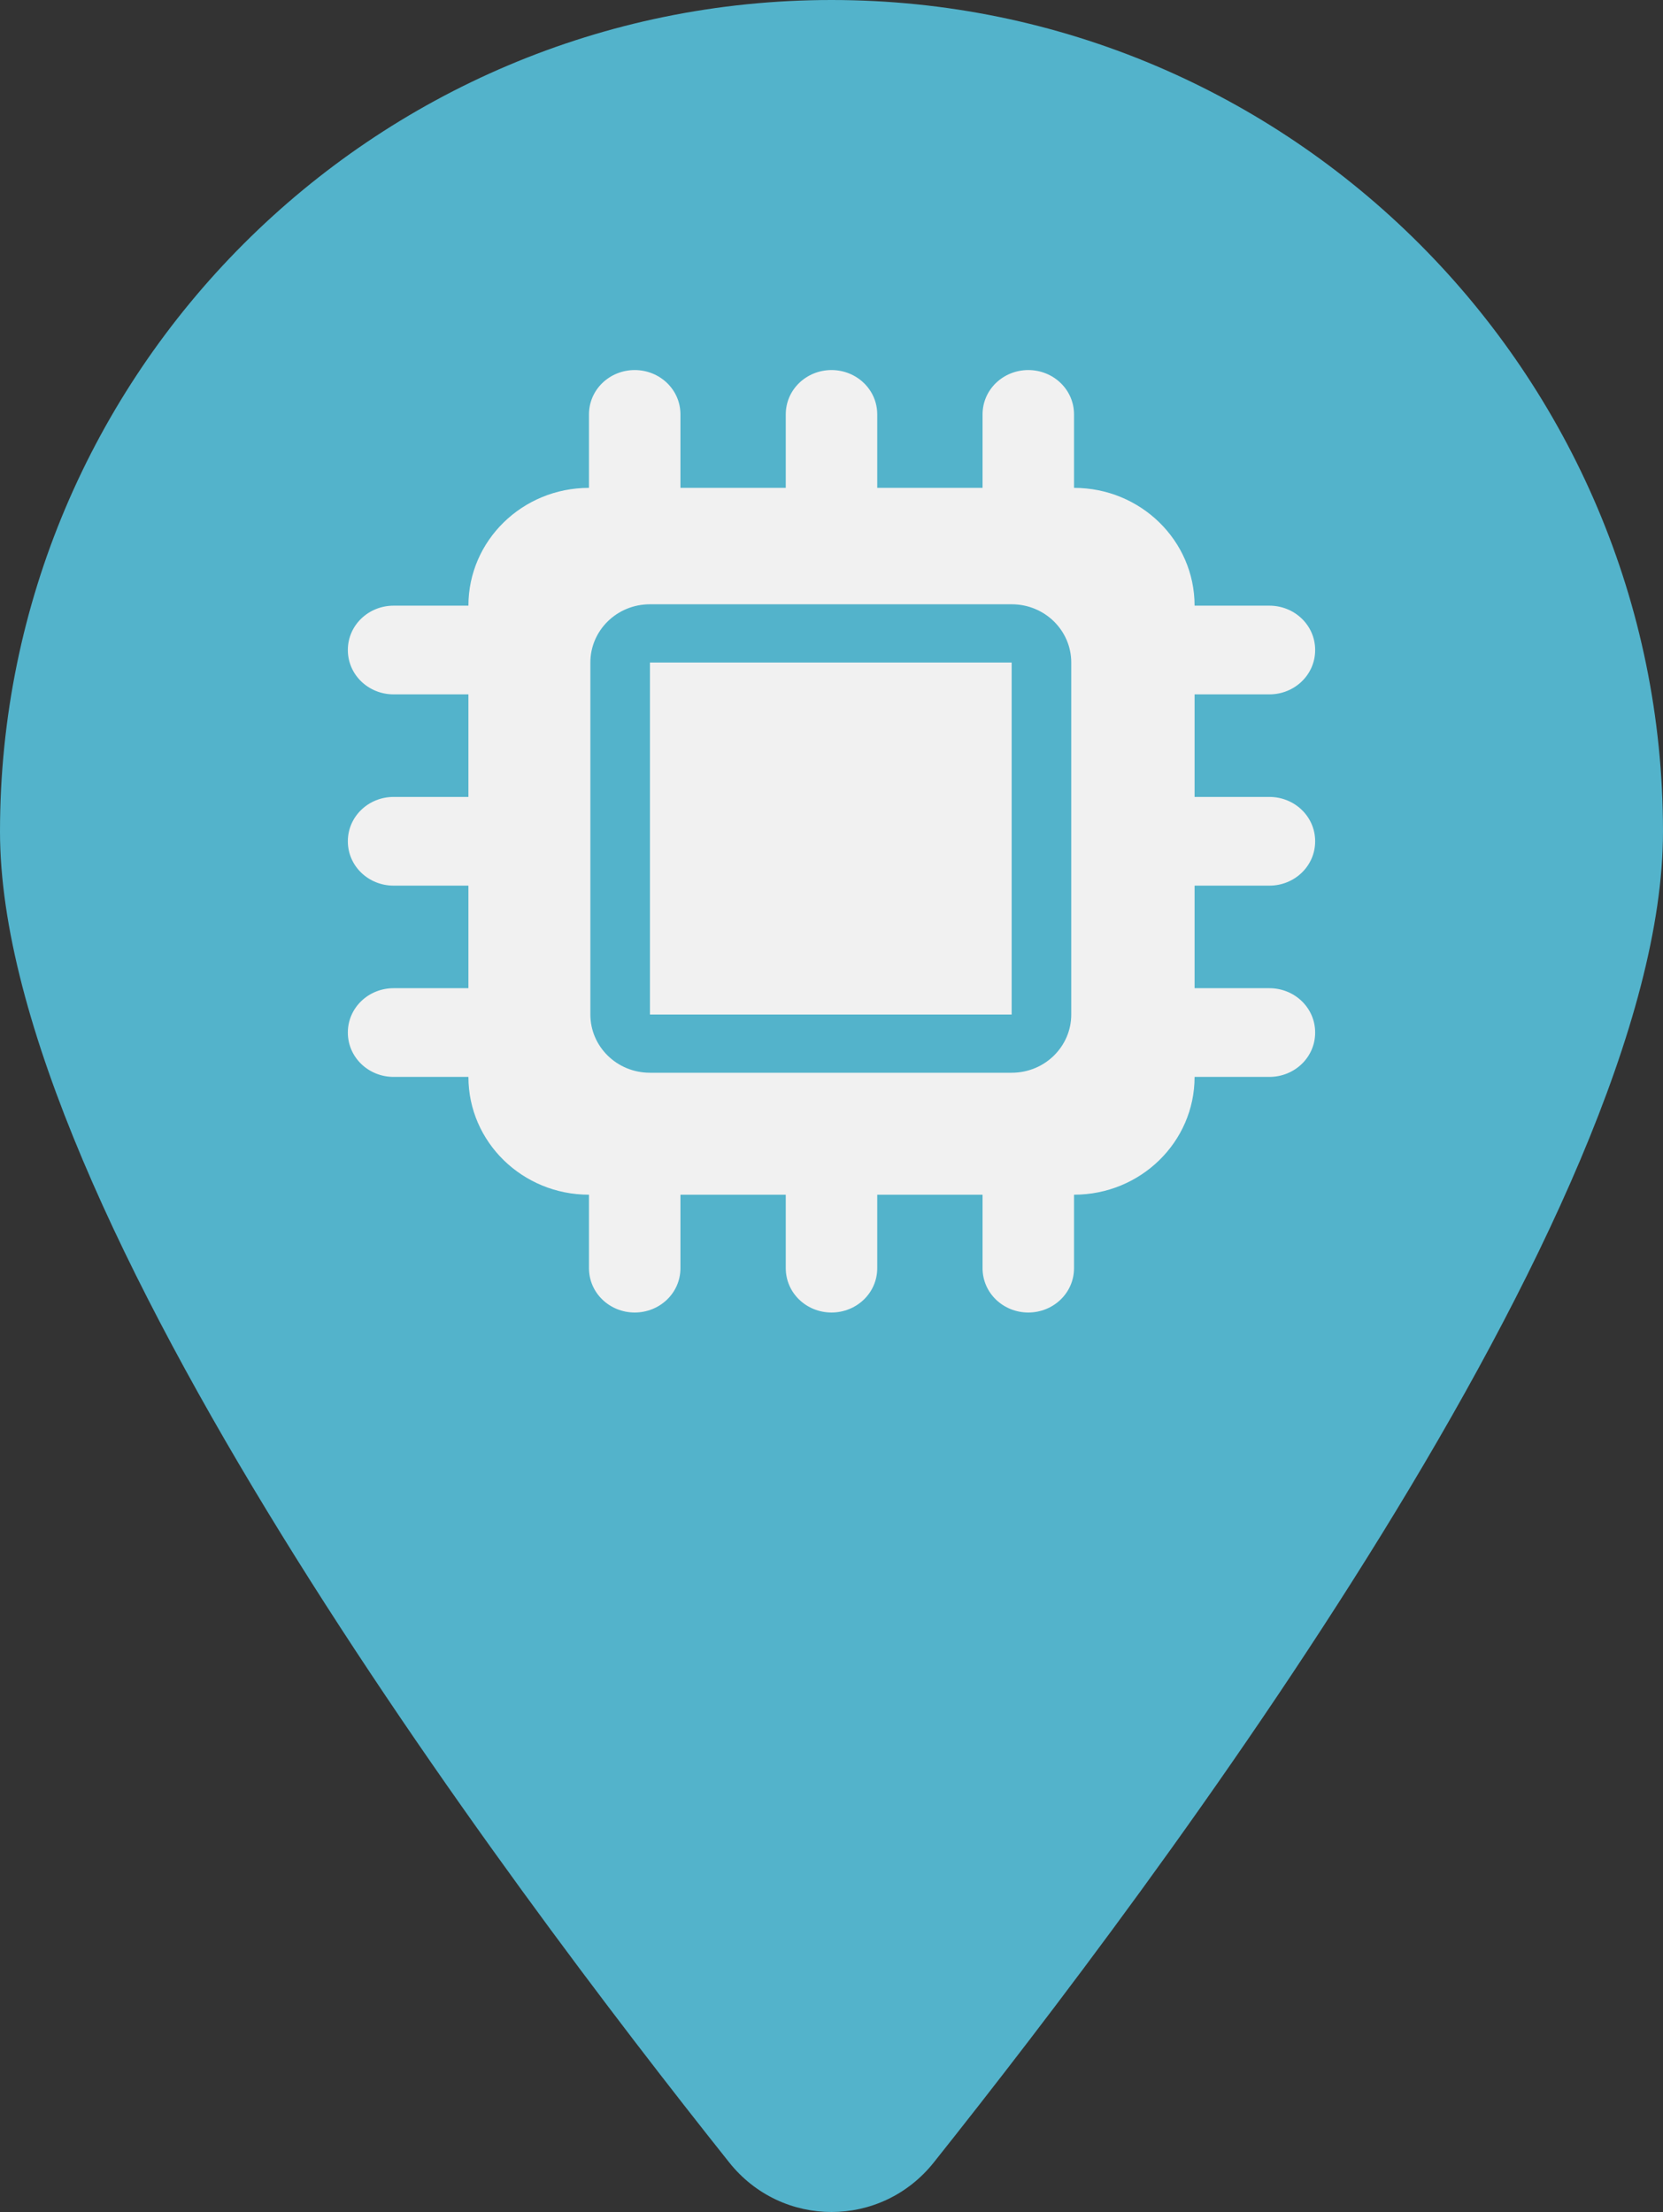 <?xml version="1.0" encoding="UTF-8"?>
<svg id="Calque_2" data-name="Calque 2" xmlns="http://www.w3.org/2000/svg" viewBox="0 0 12 15.96">
  <rect x="0" y="0" width="12" height="15.96" fill="#333333" stroke="none"/>
  <defs>
    <style>
      .cls-1 {
        fill: #53B3CB;
      }

      .cls-2 {
        fill: #f1f1f1;
      }
    </style>
  </defs>
  <g id="Calque_1-2" data-name="Calque 1">
    <path class="cls-1" d="m12,6c0,2.73-3.66,7.59-5.26,9.6-.38.48-1.1.48-1.48,0C3.66,13.59,0,8.73,0,6,0,2.69,2.69,0,6,0s6,2.69,6,6Z"/>
    <path class="cls-2" d="m4.91,2.99c0-.18-.15-.32-.33-.32s-.33.14-.33.32v.53c-.48,0-.87.38-.87.85h-.54c-.18,0-.33.14-.33.32s.15.32.33.32h.54v.74h-.54c-.18,0-.33.14-.33.32s.15.32.33.32h.54v.74h-.54c-.18,0-.33.14-.33.32s.15.32.33.32h.54c0,.47.39.85.87.85v.53c0,.18.15.32.33.32s.33-.14.33-.32v-.53h.76v.53c0,.18.15.32.33.32s.33-.14.33-.32v-.53h.76v.53c0,.18.15.32.33.32s.33-.14.33-.32v-.53c.48,0,.87-.38.87-.85h.54c.18,0,.33-.14.33-.32s-.15-.32-.33-.32h-.54v-.74h.54c.18,0,.33-.14.33-.32s-.15-.32-.33-.32h-.54v-.74h.54c.18,0,.33-.14.33-.32s-.15-.32-.33-.32h-.54c0-.47-.39-.85-.87-.85v-.53c0-.18-.15-.32-.33-.32s-.33.14-.33.32v.53h-.76v-.53c0-.18-.15-.32-.33-.32s-.33.14-.33.32v.53h-.76v-.53Zm-.22,1.37h2.61c.24,0,.43.19.43.42v2.54c0,.23-.19.42-.43.42h-2.61c-.24,0-.43-.19-.43-.42v-2.54c0-.23.19-.42.43-.42Zm2.61.42h-2.61v2.54h2.61v-2.54Z"/>
  </g>
</svg>